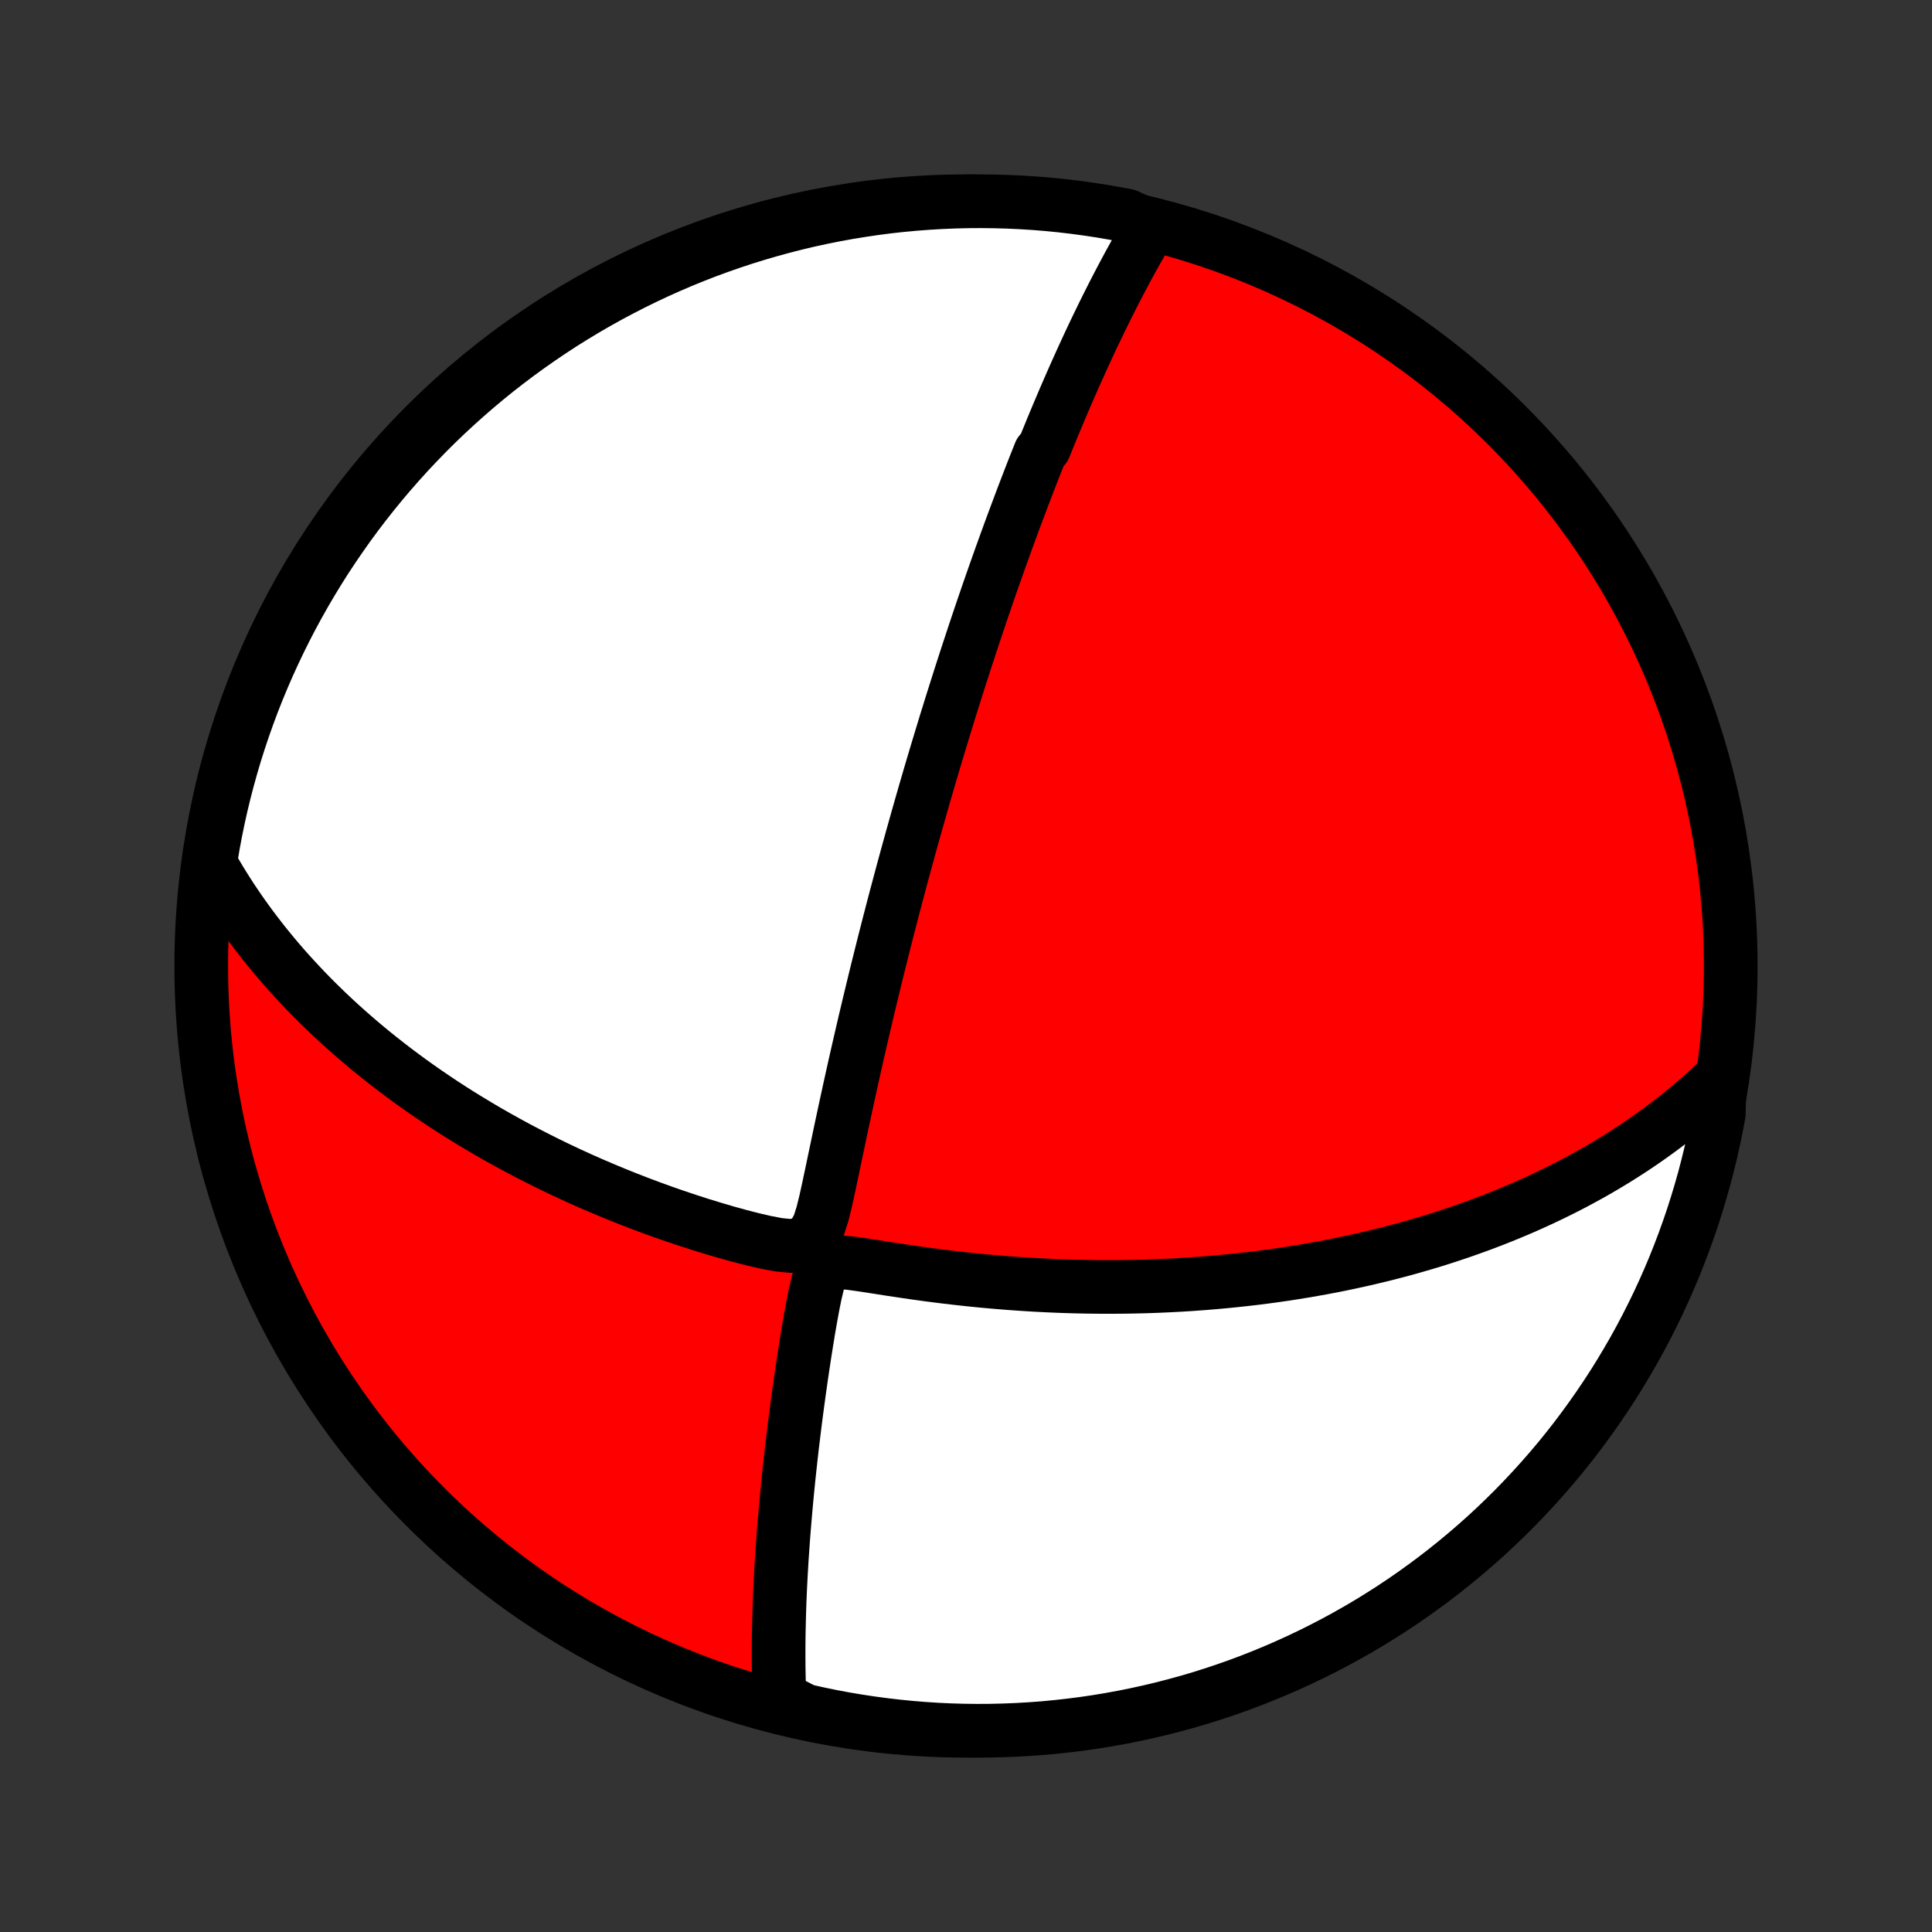 <?xml version="1.0" encoding="utf-8" standalone="no"?>
<!DOCTYPE svg PUBLIC "-//W3C//DTD SVG 1.1//EN"
  "http://www.w3.org/Graphics/SVG/1.1/DTD/svg11.dtd">
<!-- Created with matplotlib (http://matplotlib.org/) -->
<svg height="72pt" version="1.1" viewBox="0 0 72 72" width="72pt" xmlns="http://www.w3.org/2000/svg" xmlns:xlink="http://www.w3.org/1999/xlink">
 <rect x="0" y="0" width="72" height="72" fill="#333333" stroke="none"/>
 <defs>
  <style type="text/css">
*{stroke-linecap:butt;stroke-linejoin:round;}
  </style>
 </defs>
 <g id="figure_1">
  <g id="patch_1">
   <path d="
M0 72
L72 72
L72 0
L0 0
z
" style="fill:none;"/>
  </g>
  <g id="axes_1">
   <g id="PatchCollection_1">
    <defs>
     <path d="
M36 -7.5
C43.558 -7.5 50.808 -10.503 56.153 -15.848
C61.497 -21.192 64.5 -28.442 64.5 -36
C64.5 -43.558 61.497 -50.808 56.153 -56.153
C50.808 -61.497 43.558 -64.5 36 -64.5
C28.442 -64.5 21.192 -61.497 15.848 -56.153
C10.503 -50.808 7.5 -43.558 7.5 -36
C7.5 -28.442 10.503 -21.192 15.848 -15.848
C21.192 -10.503 28.442 -7.5 36 -7.5
z
" id="C0_0_a811fe30f3"/>
     <path d="
M42.884 -63.56
L42.763 -63.356
L42.644 -63.153
L42.527 -62.949
L42.411 -62.746
L42.297 -62.544
L42.185 -62.341
L42.074 -62.139
L41.965 -61.937
L41.857 -61.735
L41.751 -61.534
L41.646 -61.333
L41.542 -61.132
L41.44 -60.932
L41.339 -60.732
L41.239 -60.532
L41.14 -60.332
L41.042 -60.133
L40.946 -59.934
L40.85 -59.735
L40.755 -59.536
L40.661 -59.337
L40.568 -59.138
L40.476 -58.94
L40.385 -58.741
L40.294 -58.543
L40.205 -58.344
L40.115 -58.145
L40.027 -57.947
L39.939 -57.748
L39.852 -57.549
L39.766 -57.35
L39.679 -57.15
L39.594 -56.95
L39.509 -56.75
L39.424 -56.55
L39.34 -56.349
L39.256 -56.148
L39.173 -55.946
L39.09 -55.743
L39.007 -55.54
L38.925 -55.336
L38.761 -55.132
L38.679 -54.926
L38.597 -54.72
L38.516 -54.514
L38.435 -54.306
L38.354 -54.097
L38.273 -53.887
L38.192 -53.676
L38.111 -53.464
L38.03 -53.25
L37.95 -53.035
L37.869 -52.819
L37.788 -52.602
L37.707 -52.383
L37.626 -52.163
L37.545 -51.941
L37.463 -51.717
L37.382 -51.491
L37.3 -51.264
L37.219 -51.035
L37.137 -50.803
L37.054 -50.57
L36.972 -50.335
L36.889 -50.097
L36.806 -49.858
L36.723 -49.616
L36.639 -49.371
L36.555 -49.124
L36.471 -48.874
L36.386 -48.622
L36.301 -48.367
L36.216 -48.109
L36.13 -47.848
L36.043 -47.584
L35.956 -47.317
L35.869 -47.047
L35.781 -46.774
L35.693 -46.497
L35.604 -46.216
L35.514 -45.932
L35.424 -45.645
L35.334 -45.353
L35.242 -45.058
L35.151 -44.759
L35.059 -44.456
L34.966 -44.149
L34.872 -43.837
L34.778 -43.522
L34.683 -43.201
L34.588 -42.877
L34.492 -42.548
L34.396 -42.214
L34.299 -41.876
L34.201 -41.532
L34.103 -41.184
L34.004 -40.832
L33.905 -40.474
L33.805 -40.111
L33.705 -39.744
L33.604 -39.371
L33.503 -38.993
L33.401 -38.611
L33.299 -38.223
L33.197 -37.83
L33.094 -37.432
L32.991 -37.03
L32.888 -36.622
L32.785 -36.209
L32.681 -35.792
L32.578 -35.37
L32.475 -34.944
L32.371 -34.513
L32.268 -34.078
L32.165 -33.638
L32.063 -33.195
L31.96 -32.748
L31.858 -32.297
L31.757 -31.844
L31.656 -31.387
L31.556 -30.927
L31.456 -30.466
L31.357 -30.002
L31.259 -29.537
L31.161 -29.07
L31.063 -28.604
L30.965 -28.137
L30.866 -27.672
L30.764 -27.211
L30.651 -26.756
L30.512 -26.317
L30.288 -25.919
L29.923 -25.642
L29.475 -25.566
L29 -25.614
L28.516 -25.707
L28.03 -25.82
L27.545 -25.945
L27.062 -26.079
L26.583 -26.22
L26.107 -26.366
L25.635 -26.518
L25.169 -26.674
L24.707 -26.835
L24.251 -27
L23.801 -27.169
L23.356 -27.342
L22.918 -27.518
L22.486 -27.698
L22.06 -27.88
L21.642 -28.065
L21.229 -28.253
L20.824 -28.444
L20.426 -28.637
L20.035 -28.832
L19.651 -29.029
L19.274 -29.227
L18.904 -29.428
L18.541 -29.63
L18.185 -29.833
L17.837 -30.038
L17.495 -30.244
L17.16 -30.45
L16.832 -30.658
L16.511 -30.866
L16.197 -31.076
L15.889 -31.285
L15.588 -31.496
L15.293 -31.706
L15.005 -31.918
L14.723 -32.129
L14.447 -32.341
L14.177 -32.553
L13.913 -32.765
L13.655 -32.977
L13.403 -33.189
L13.156 -33.402
L12.915 -33.614
L12.679 -33.826
L12.448 -34.039
L12.222 -34.251
L12.002 -34.464
L11.786 -34.676
L11.575 -34.888
L11.369 -35.1
L11.168 -35.313
L10.971 -35.525
L10.778 -35.737
L10.589 -35.949
L10.405 -36.162
L10.225 -36.374
L10.049 -36.587
L9.877 -36.799
L9.709 -37.012
L9.545 -37.225
L9.384 -37.438
L9.227 -37.651
L9.073 -37.865
L8.923 -38.078
L8.777 -38.293
L8.633 -38.507
L8.494 -38.722
L8.357 -38.938
L8.223 -39.154
L8.093 -39.371
L7.966 -39.588
L7.842 -39.806
L7.861 -40.025
L7.945 -40.525
L8.037 -41.015
L8.137 -41.504
L8.246 -41.991
L8.363 -42.476
L8.489 -42.96
L8.623 -43.441
L8.765 -43.92
L8.916 -44.397
L9.075 -44.871
L9.242 -45.342
L9.417 -45.811
L9.6 -46.276
L9.792 -46.738
L9.991 -47.197
L10.199 -47.653
L10.414 -48.105
L10.637 -48.554
L10.867 -48.998
L11.106 -49.439
L11.352 -49.876
L11.605 -50.308
L11.866 -50.736
L12.134 -51.16
L12.41 -51.578
L12.693 -51.992
L12.982 -52.402
L13.279 -52.806
L13.583 -53.205
L13.894 -53.599
L14.211 -53.988
L14.535 -54.371
L14.865 -54.748
L15.202 -55.12
L15.546 -55.486
L15.895 -55.846
L16.25 -56.2
L16.612 -56.548
L16.98 -56.889
L17.353 -57.224
L17.732 -57.553
L18.116 -57.875
L18.506 -58.191
L18.902 -58.499
L19.302 -58.801
L19.708 -59.096
L20.119 -59.384
L20.534 -59.665
L20.954 -59.939
L21.379 -60.205
L21.808 -60.464
L22.242 -60.715
L22.679 -60.959
L23.121 -61.195
L23.567 -61.424
L24.016 -61.645
L24.469 -61.858
L24.926 -62.063
L25.386 -62.261
L25.849 -62.45
L26.316 -62.631
L26.785 -62.804
L27.257 -62.969
L27.732 -63.126
L28.209 -63.274
L28.688 -63.414
L29.17 -63.546
L29.654 -63.67
L30.14 -63.785
L30.628 -63.891
L31.117 -63.989
L31.608 -64.079
L32.1 -64.159
L32.593 -64.232
L33.088 -64.296
L33.583 -64.351
L34.079 -64.397
L34.575 -64.435
L35.072 -64.464
L35.57 -64.485
L36.067 -64.497
L36.564 -64.5
L37.062 -64.494
L37.559 -64.48
L38.055 -64.457
L38.551 -64.426
L39.046 -64.386
L39.54 -64.337
L40.033 -64.279
L40.525 -64.213
L41.015 -64.139
L41.504 -64.055
L41.991 -63.964
z
" id="C0_1_ac315a78af"/>
     <path d="
M64.089 -31.784
L63.909 -31.612
L63.728 -31.443
L63.545 -31.276
L63.362 -31.113
L63.177 -30.952
L62.991 -30.794
L62.804 -30.639
L62.616 -30.486
L62.427 -30.335
L62.236 -30.187
L62.044 -30.041
L61.851 -29.897
L61.657 -29.756
L61.461 -29.616
L61.264 -29.478
L61.065 -29.343
L60.865 -29.209
L60.663 -29.077
L60.46 -28.947
L60.255 -28.818
L60.049 -28.692
L59.841 -28.567
L59.631 -28.443
L59.419 -28.321
L59.205 -28.201
L58.989 -28.082
L58.772 -27.965
L58.552 -27.849
L58.33 -27.735
L58.106 -27.622
L57.88 -27.511
L57.651 -27.401
L57.42 -27.292
L57.187 -27.185
L56.951 -27.079
L56.712 -26.974
L56.47 -26.871
L56.226 -26.769
L55.979 -26.668
L55.729 -26.569
L55.476 -26.471
L55.22 -26.374
L54.96 -26.279
L54.698 -26.185
L54.432 -26.092
L54.162 -26.001
L53.889 -25.911
L53.612 -25.822
L53.331 -25.735
L53.047 -25.65
L52.758 -25.566
L52.466 -25.483
L52.169 -25.402
L51.868 -25.323
L51.563 -25.245
L51.253 -25.17
L50.938 -25.095
L50.619 -25.023
L50.296 -24.953
L49.967 -24.884
L49.633 -24.817
L49.295 -24.753
L48.951 -24.691
L48.602 -24.631
L48.248 -24.573
L47.889 -24.517
L47.524 -24.465
L47.153 -24.414
L46.777 -24.366
L46.396 -24.322
L46.008 -24.28
L45.615 -24.241
L45.217 -24.205
L44.813 -24.172
L44.403 -24.142
L43.987 -24.116
L43.566 -24.094
L43.139 -24.075
L42.706 -24.06
L42.268 -24.049
L41.825 -24.042
L41.376 -24.04
L40.922 -24.041
L40.463 -24.047
L39.999 -24.057
L39.531 -24.072
L39.057 -24.092
L38.58 -24.116
L38.099 -24.146
L37.613 -24.18
L37.124 -24.22
L36.632 -24.264
L36.138 -24.313
L35.64 -24.368
L35.141 -24.427
L34.64 -24.491
L34.138 -24.56
L33.636 -24.633
L33.134 -24.709
L32.635 -24.788
L32.141 -24.864
L31.658 -24.931
L31.205 -24.962
L30.838 -24.88
L30.617 -24.602
L30.483 -24.209
L30.38 -23.777
L30.29 -23.332
L30.208 -22.883
L30.13 -22.433
L30.057 -21.985
L29.986 -21.538
L29.919 -21.095
L29.854 -20.656
L29.792 -20.22
L29.733 -19.789
L29.676 -19.363
L29.622 -18.942
L29.571 -18.525
L29.521 -18.114
L29.475 -17.709
L29.431 -17.309
L29.389 -16.915
L29.35 -16.527
L29.313 -16.145
L29.279 -15.769
L29.247 -15.399
L29.217 -15.035
L29.189 -14.677
L29.164 -14.326
L29.14 -13.98
L29.119 -13.641
L29.1 -13.307
L29.083 -12.98
L29.068 -12.659
L29.055 -12.343
L29.044 -12.034
L29.035 -11.73
L29.028 -11.431
L29.022 -11.139
L29.018 -10.852
L29.016 -10.57
L29.016 -10.293
L29.017 -10.022
L29.02 -9.756
L29.025 -9.495
L29.031 -9.238
L29.039 -8.987
L29.048 -8.74
L29.509 -8.497
L29.994 -8.249
L30.481 -8.14
L30.97 -8.039
L31.46 -7.947
L31.952 -7.864
L32.445 -7.789
L32.939 -7.723
L33.434 -7.665
L33.93 -7.616
L34.426 -7.575
L34.923 -7.543
L35.42 -7.52
L35.918 -7.506
L36.415 -7.5
L36.912 -7.503
L37.409 -7.515
L37.906 -7.535
L38.402 -7.564
L38.897 -7.601
L39.392 -7.648
L39.885 -7.703
L40.377 -7.766
L40.868 -7.838
L41.357 -7.919
L41.845 -8.008
L42.331 -8.106
L42.815 -8.212
L43.297 -8.327
L43.776 -8.45
L44.254 -8.581
L44.729 -8.721
L45.201 -8.87
L45.67 -9.026
L46.137 -9.191
L46.6 -9.364
L47.06 -9.545
L47.517 -9.734
L47.97 -9.931
L48.419 -10.136
L48.865 -10.348
L49.307 -10.569
L49.745 -10.797
L50.179 -11.034
L50.608 -11.277
L51.033 -11.528
L51.453 -11.787
L51.869 -12.053
L52.279 -12.326
L52.685 -12.607
L53.086 -12.895
L53.481 -13.189
L53.871 -13.491
L54.256 -13.8
L54.635 -14.115
L55.009 -14.437
L55.377 -14.765
L55.738 -15.1
L56.094 -15.442
L56.444 -15.789
L56.787 -16.143
L57.124 -16.503
L57.455 -16.869
L57.779 -17.24
L58.097 -17.617
L58.407 -18
L58.712 -18.389
L59.008 -18.783
L59.298 -19.182
L59.581 -19.586
L59.857 -19.995
L60.126 -20.409
L60.387 -20.828
L60.64 -21.251
L60.887 -21.679
L61.125 -22.111
L61.356 -22.547
L61.579 -22.988
L61.795 -23.432
L62.002 -23.881
L62.202 -24.333
L62.394 -24.788
L62.577 -25.247
L62.753 -25.71
L62.92 -26.175
L63.08 -26.643
L63.23 -27.115
L63.373 -27.589
L63.508 -28.065
L63.633 -28.544
L63.751 -29.025
L63.86 -29.509
L63.961 -29.994
L64.053 -30.481
z
" id="C0_2_2972a80b97"/>
    </defs>
    <g clip-path="url(#p1bffca34e9)">
     <use style="fill:#ff0000;stroke:#000000;stroke-width:2.0;" x="0.0" xlink:href="#C0_0_a811fe30f3" y="72.0"/>
    </g>
    <g clip-path="url(#p1bffca34e9)">
     <use style="fill:#ffffff;stroke:#000000;stroke-width:2.0;" x="0.0" xlink:href="#C0_1_ac315a78af" y="72.0"/>
    </g>
    <g clip-path="url(#p1bffca34e9)">
     <use style="fill:#ffffff;stroke:#000000;stroke-width:2.0;" x="0.0" xlink:href="#C0_2_2972a80b97" y="72.0"/>
    </g>
   </g>
  </g>
 </g>
 <defs>
  <clipPath id="p1bffca34e9">
   <rect height="72.0" width="72.0" x="0.0" y="0.0"/>
  </clipPath>
 </defs>
</svg>
